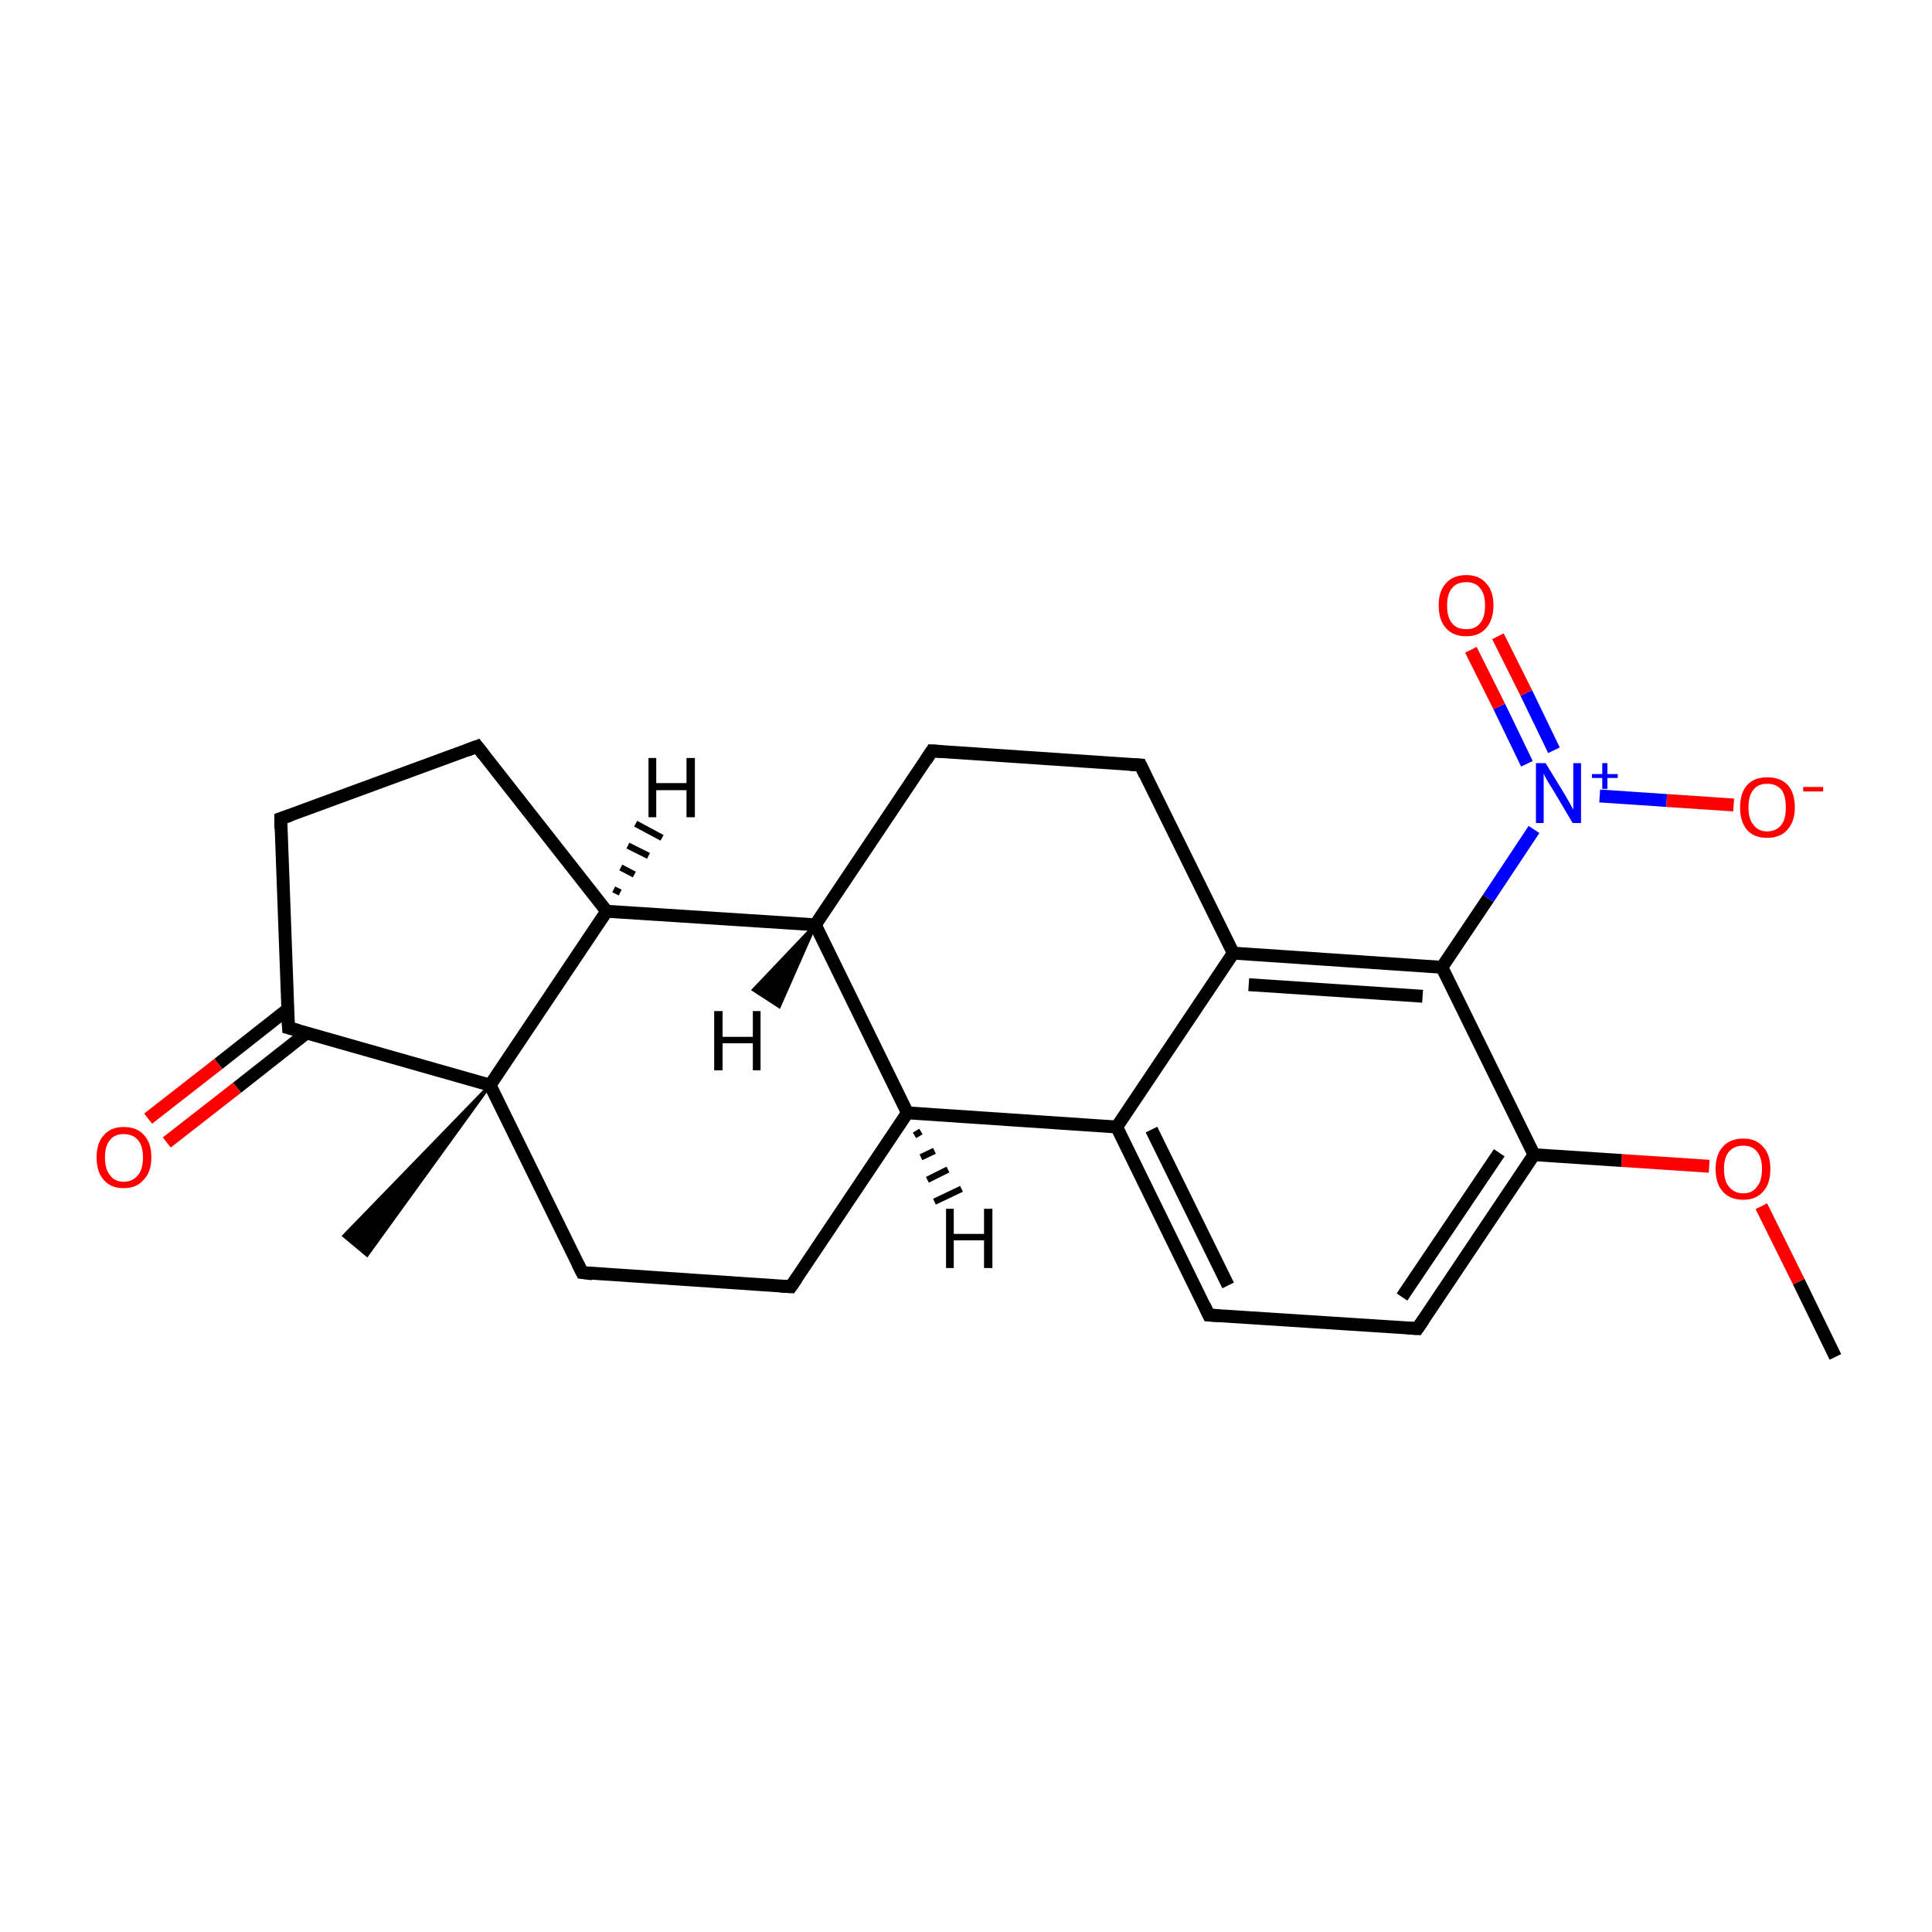 <?xml version='1.0' encoding='iso-8859-1'?>
<svg version='1.1' baseProfile='full'
              xmlns='http://www.w3.org/2000/svg'
                      xmlns:rdkit='http://www.rdkit.org/xml'
                      xmlns:xlink='http://www.w3.org/1999/xlink'
                  xml:space='preserve'
width='300px' height='300px' viewBox='0 0 300 300'>
<!-- END OF HEADER -->
<rect style='opacity:1.0;fill:#FFFFFF;stroke:none' width='300.0' height='300.0' x='0.0' y='0.0'> </rect>
<path class='bond-0 atom-0 atom-1' d='M 285.0,210.7 L 279.3,199.0' style='fill:none;fill-rule:evenodd;stroke:#000000;stroke-width:2.0px;stroke-linecap:butt;stroke-linejoin:miter;stroke-opacity:1' />
<path class='bond-0 atom-0 atom-1' d='M 279.3,199.0 L 273.5,187.3' style='fill:none;fill-rule:evenodd;stroke:#FF0000;stroke-width:2.0px;stroke-linecap:butt;stroke-linejoin:miter;stroke-opacity:1' />
<path class='bond-1 atom-1 atom-2' d='M 265.4,181.1 L 251.8,180.2' style='fill:none;fill-rule:evenodd;stroke:#FF0000;stroke-width:2.0px;stroke-linecap:butt;stroke-linejoin:miter;stroke-opacity:1' />
<path class='bond-1 atom-1 atom-2' d='M 251.8,180.2 L 238.2,179.3' style='fill:none;fill-rule:evenodd;stroke:#000000;stroke-width:2.0px;stroke-linecap:butt;stroke-linejoin:miter;stroke-opacity:1' />
<path class='bond-2 atom-2 atom-3' d='M 238.2,179.3 L 220.1,206.3' style='fill:none;fill-rule:evenodd;stroke:#000000;stroke-width:2.0px;stroke-linecap:butt;stroke-linejoin:miter;stroke-opacity:1' />
<path class='bond-2 atom-2 atom-3' d='M 232.8,179.0 L 217.7,201.4' style='fill:none;fill-rule:evenodd;stroke:#000000;stroke-width:2.0px;stroke-linecap:butt;stroke-linejoin:miter;stroke-opacity:1' />
<path class='bond-3 atom-3 atom-4' d='M 220.1,206.3 L 187.7,204.2' style='fill:none;fill-rule:evenodd;stroke:#000000;stroke-width:2.0px;stroke-linecap:butt;stroke-linejoin:miter;stroke-opacity:1' />
<path class='bond-4 atom-4 atom-5' d='M 187.7,204.2 L 173.4,175.0' style='fill:none;fill-rule:evenodd;stroke:#000000;stroke-width:2.0px;stroke-linecap:butt;stroke-linejoin:miter;stroke-opacity:1' />
<path class='bond-4 atom-4 atom-5' d='M 190.7,199.6 L 178.8,175.4' style='fill:none;fill-rule:evenodd;stroke:#000000;stroke-width:2.0px;stroke-linecap:butt;stroke-linejoin:miter;stroke-opacity:1' />
<path class='bond-5 atom-5 atom-6' d='M 173.4,175.0 L 191.5,148.0' style='fill:none;fill-rule:evenodd;stroke:#000000;stroke-width:2.0px;stroke-linecap:butt;stroke-linejoin:miter;stroke-opacity:1' />
<path class='bond-6 atom-6 atom-7' d='M 191.5,148.0 L 223.9,150.2' style='fill:none;fill-rule:evenodd;stroke:#000000;stroke-width:2.0px;stroke-linecap:butt;stroke-linejoin:miter;stroke-opacity:1' />
<path class='bond-6 atom-6 atom-7' d='M 193.9,152.9 L 220.9,154.7' style='fill:none;fill-rule:evenodd;stroke:#000000;stroke-width:2.0px;stroke-linecap:butt;stroke-linejoin:miter;stroke-opacity:1' />
<path class='bond-7 atom-7 atom-8' d='M 223.9,150.2 L 231.1,139.5' style='fill:none;fill-rule:evenodd;stroke:#000000;stroke-width:2.0px;stroke-linecap:butt;stroke-linejoin:miter;stroke-opacity:1' />
<path class='bond-7 atom-7 atom-8' d='M 231.1,139.5 L 238.2,128.8' style='fill:none;fill-rule:evenodd;stroke:#0000FF;stroke-width:2.0px;stroke-linecap:butt;stroke-linejoin:miter;stroke-opacity:1' />
<path class='bond-8 atom-8 atom-9' d='M 241.3,116.5 L 237.0,107.6' style='fill:none;fill-rule:evenodd;stroke:#0000FF;stroke-width:2.0px;stroke-linecap:butt;stroke-linejoin:miter;stroke-opacity:1' />
<path class='bond-8 atom-8 atom-9' d='M 237.0,107.6 L 232.6,98.8' style='fill:none;fill-rule:evenodd;stroke:#FF0000;stroke-width:2.0px;stroke-linecap:butt;stroke-linejoin:miter;stroke-opacity:1' />
<path class='bond-8 atom-8 atom-9' d='M 237.1,118.6 L 232.8,109.7' style='fill:none;fill-rule:evenodd;stroke:#0000FF;stroke-width:2.0px;stroke-linecap:butt;stroke-linejoin:miter;stroke-opacity:1' />
<path class='bond-8 atom-8 atom-9' d='M 232.8,109.7 L 228.4,100.9' style='fill:none;fill-rule:evenodd;stroke:#FF0000;stroke-width:2.0px;stroke-linecap:butt;stroke-linejoin:miter;stroke-opacity:1' />
<path class='bond-9 atom-8 atom-10' d='M 248.4,123.6 L 258.8,124.3' style='fill:none;fill-rule:evenodd;stroke:#0000FF;stroke-width:2.0px;stroke-linecap:butt;stroke-linejoin:miter;stroke-opacity:1' />
<path class='bond-9 atom-8 atom-10' d='M 258.8,124.3 L 269.2,125.0' style='fill:none;fill-rule:evenodd;stroke:#FF0000;stroke-width:2.0px;stroke-linecap:butt;stroke-linejoin:miter;stroke-opacity:1' />
<path class='bond-10 atom-6 atom-11' d='M 191.5,148.0 L 177.1,118.8' style='fill:none;fill-rule:evenodd;stroke:#000000;stroke-width:2.0px;stroke-linecap:butt;stroke-linejoin:miter;stroke-opacity:1' />
<path class='bond-11 atom-11 atom-12' d='M 177.1,118.8 L 144.7,116.6' style='fill:none;fill-rule:evenodd;stroke:#000000;stroke-width:2.0px;stroke-linecap:butt;stroke-linejoin:miter;stroke-opacity:1' />
<path class='bond-12 atom-12 atom-13' d='M 144.7,116.6 L 126.6,143.6' style='fill:none;fill-rule:evenodd;stroke:#000000;stroke-width:2.0px;stroke-linecap:butt;stroke-linejoin:miter;stroke-opacity:1' />
<path class='bond-13 atom-13 atom-14' d='M 126.6,143.6 L 140.9,172.8' style='fill:none;fill-rule:evenodd;stroke:#000000;stroke-width:2.0px;stroke-linecap:butt;stroke-linejoin:miter;stroke-opacity:1' />
<path class='bond-14 atom-14 atom-15' d='M 140.9,172.8 L 122.8,199.8' style='fill:none;fill-rule:evenodd;stroke:#000000;stroke-width:2.0px;stroke-linecap:butt;stroke-linejoin:miter;stroke-opacity:1' />
<path class='bond-15 atom-15 atom-16' d='M 122.8,199.8 L 90.4,197.6' style='fill:none;fill-rule:evenodd;stroke:#000000;stroke-width:2.0px;stroke-linecap:butt;stroke-linejoin:miter;stroke-opacity:1' />
<path class='bond-16 atom-16 atom-17' d='M 90.4,197.6 L 76.1,168.5' style='fill:none;fill-rule:evenodd;stroke:#000000;stroke-width:2.0px;stroke-linecap:butt;stroke-linejoin:miter;stroke-opacity:1' />
<path class='bond-17 atom-17 atom-18' d='M 76.1,168.5 L 57.0,194.9 L 53.4,191.9 Z' style='fill:#000000;fill-rule:evenodd;fill-opacity:1;stroke:#000000;stroke-width:0.5px;stroke-linecap:butt;stroke-linejoin:miter;stroke-miterlimit:10;stroke-opacity:1;' />
<path class='bond-18 atom-17 atom-19' d='M 76.1,168.5 L 44.8,159.6' style='fill:none;fill-rule:evenodd;stroke:#000000;stroke-width:2.0px;stroke-linecap:butt;stroke-linejoin:miter;stroke-opacity:1' />
<path class='bond-19 atom-19 atom-20' d='M 44.7,156.7 L 33.9,165.2' style='fill:none;fill-rule:evenodd;stroke:#000000;stroke-width:2.0px;stroke-linecap:butt;stroke-linejoin:miter;stroke-opacity:1' />
<path class='bond-19 atom-19 atom-20' d='M 33.9,165.2 L 23.0,173.7' style='fill:none;fill-rule:evenodd;stroke:#FF0000;stroke-width:2.0px;stroke-linecap:butt;stroke-linejoin:miter;stroke-opacity:1' />
<path class='bond-19 atom-19 atom-20' d='M 47.6,160.4 L 36.8,168.9' style='fill:none;fill-rule:evenodd;stroke:#000000;stroke-width:2.0px;stroke-linecap:butt;stroke-linejoin:miter;stroke-opacity:1' />
<path class='bond-19 atom-19 atom-20' d='M 36.8,168.9 L 25.9,177.4' style='fill:none;fill-rule:evenodd;stroke:#FF0000;stroke-width:2.0px;stroke-linecap:butt;stroke-linejoin:miter;stroke-opacity:1' />
<path class='bond-20 atom-19 atom-21' d='M 44.8,159.6 L 43.6,127.1' style='fill:none;fill-rule:evenodd;stroke:#000000;stroke-width:2.0px;stroke-linecap:butt;stroke-linejoin:miter;stroke-opacity:1' />
<path class='bond-21 atom-21 atom-22' d='M 43.6,127.1 L 74.1,115.9' style='fill:none;fill-rule:evenodd;stroke:#000000;stroke-width:2.0px;stroke-linecap:butt;stroke-linejoin:miter;stroke-opacity:1' />
<path class='bond-22 atom-22 atom-23' d='M 74.1,115.9 L 94.2,141.5' style='fill:none;fill-rule:evenodd;stroke:#000000;stroke-width:2.0px;stroke-linecap:butt;stroke-linejoin:miter;stroke-opacity:1' />
<path class='bond-23 atom-7 atom-2' d='M 223.9,150.2 L 238.2,179.3' style='fill:none;fill-rule:evenodd;stroke:#000000;stroke-width:2.0px;stroke-linecap:butt;stroke-linejoin:miter;stroke-opacity:1' />
<path class='bond-24 atom-23 atom-13' d='M 94.2,141.5 L 126.6,143.6' style='fill:none;fill-rule:evenodd;stroke:#000000;stroke-width:2.0px;stroke-linecap:butt;stroke-linejoin:miter;stroke-opacity:1' />
<path class='bond-25 atom-14 atom-5' d='M 140.9,172.8 L 173.4,175.0' style='fill:none;fill-rule:evenodd;stroke:#000000;stroke-width:2.0px;stroke-linecap:butt;stroke-linejoin:miter;stroke-opacity:1' />
<path class='bond-26 atom-23 atom-17' d='M 94.2,141.5 L 76.1,168.5' style='fill:none;fill-rule:evenodd;stroke:#000000;stroke-width:2.0px;stroke-linecap:butt;stroke-linejoin:miter;stroke-opacity:1' />
<path class='bond-27 atom-13 atom-24' d='M 126.6,143.6 L 121.0,156.3 L 117.0,153.7 Z' style='fill:#000000;fill-rule:evenodd;fill-opacity:1;stroke:#000000;stroke-width:0.5px;stroke-linecap:butt;stroke-linejoin:miter;stroke-miterlimit:10;stroke-opacity:1;' />
<path class='bond-28 atom-14 atom-25' d='M 143.0,175.7 L 142.0,176.3' style='fill:none;fill-rule:evenodd;stroke:#000000;stroke-width:1.0px;stroke-linecap:butt;stroke-linejoin:miter;stroke-opacity:1' />
<path class='bond-28 atom-14 atom-25' d='M 145.1,178.7 L 143.0,179.7' style='fill:none;fill-rule:evenodd;stroke:#000000;stroke-width:1.0px;stroke-linecap:butt;stroke-linejoin:miter;stroke-opacity:1' />
<path class='bond-28 atom-14 atom-25' d='M 147.2,181.6 L 144.0,183.2' style='fill:none;fill-rule:evenodd;stroke:#000000;stroke-width:1.0px;stroke-linecap:butt;stroke-linejoin:miter;stroke-opacity:1' />
<path class='bond-28 atom-14 atom-25' d='M 149.3,184.6 L 145.1,186.6' style='fill:none;fill-rule:evenodd;stroke:#000000;stroke-width:1.0px;stroke-linecap:butt;stroke-linejoin:miter;stroke-opacity:1' />
<path class='bond-29 atom-23 atom-26' d='M 95.3,138.1 L 96.3,138.6' style='fill:none;fill-rule:evenodd;stroke:#000000;stroke-width:1.0px;stroke-linecap:butt;stroke-linejoin:miter;stroke-opacity:1' />
<path class='bond-29 atom-23 atom-26' d='M 96.4,134.7 L 98.5,135.8' style='fill:none;fill-rule:evenodd;stroke:#000000;stroke-width:1.0px;stroke-linecap:butt;stroke-linejoin:miter;stroke-opacity:1' />
<path class='bond-29 atom-23 atom-26' d='M 97.5,131.3 L 100.7,132.9' style='fill:none;fill-rule:evenodd;stroke:#000000;stroke-width:1.0px;stroke-linecap:butt;stroke-linejoin:miter;stroke-opacity:1' />
<path class='bond-29 atom-23 atom-26' d='M 98.7,127.9 L 102.8,130.1' style='fill:none;fill-rule:evenodd;stroke:#000000;stroke-width:1.0px;stroke-linecap:butt;stroke-linejoin:miter;stroke-opacity:1' />
<path d='M 221.0,205.0 L 220.1,206.3 L 218.5,206.2' style='fill:none;stroke:#000000;stroke-width:2.0px;stroke-linecap:butt;stroke-linejoin:miter;stroke-miterlimit:10;stroke-opacity:1;' />
<path d='M 189.3,204.3 L 187.7,204.2 L 187.0,202.7' style='fill:none;stroke:#000000;stroke-width:2.0px;stroke-linecap:butt;stroke-linejoin:miter;stroke-miterlimit:10;stroke-opacity:1;' />
<path d='M 177.8,120.3 L 177.1,118.8 L 175.5,118.7' style='fill:none;stroke:#000000;stroke-width:2.0px;stroke-linecap:butt;stroke-linejoin:miter;stroke-miterlimit:10;stroke-opacity:1;' />
<path d='M 146.3,116.7 L 144.7,116.6 L 143.8,118.0' style='fill:none;stroke:#000000;stroke-width:2.0px;stroke-linecap:butt;stroke-linejoin:miter;stroke-miterlimit:10;stroke-opacity:1;' />
<path d='M 123.7,198.5 L 122.8,199.8 L 121.2,199.7' style='fill:none;stroke:#000000;stroke-width:2.0px;stroke-linecap:butt;stroke-linejoin:miter;stroke-miterlimit:10;stroke-opacity:1;' />
<path d='M 92.0,197.8 L 90.4,197.6 L 89.7,196.2' style='fill:none;stroke:#000000;stroke-width:2.0px;stroke-linecap:butt;stroke-linejoin:miter;stroke-miterlimit:10;stroke-opacity:1;' />
<path d='M 46.3,160.0 L 44.8,159.6 L 44.7,158.0' style='fill:none;stroke:#000000;stroke-width:2.0px;stroke-linecap:butt;stroke-linejoin:miter;stroke-miterlimit:10;stroke-opacity:1;' />
<path d='M 43.6,128.7 L 43.6,127.1 L 45.1,126.6' style='fill:none;stroke:#000000;stroke-width:2.0px;stroke-linecap:butt;stroke-linejoin:miter;stroke-miterlimit:10;stroke-opacity:1;' />
<path d='M 72.5,116.5 L 74.1,115.9 L 75.1,117.2' style='fill:none;stroke:#000000;stroke-width:2.0px;stroke-linecap:butt;stroke-linejoin:miter;stroke-miterlimit:10;stroke-opacity:1;' />
<path class='atom-1' d='M 266.4 181.5
Q 266.4 179.3, 267.5 178.1
Q 268.6 176.8, 270.7 176.8
Q 272.7 176.8, 273.8 178.1
Q 274.9 179.3, 274.9 181.5
Q 274.9 183.8, 273.8 185.0
Q 272.7 186.3, 270.7 186.3
Q 268.6 186.3, 267.5 185.0
Q 266.4 183.8, 266.4 181.5
M 270.7 185.3
Q 272.1 185.3, 272.8 184.3
Q 273.6 183.4, 273.6 181.5
Q 273.6 179.7, 272.8 178.8
Q 272.1 177.9, 270.7 177.9
Q 269.3 177.9, 268.5 178.8
Q 267.7 179.7, 267.7 181.5
Q 267.7 183.4, 268.5 184.3
Q 269.3 185.3, 270.7 185.3
' fill='#FF0000'/>
<path class='atom-8' d='M 240.0 118.5
L 243.0 123.4
Q 243.3 123.9, 243.8 124.8
Q 244.2 125.6, 244.3 125.7
L 244.3 118.5
L 245.5 118.5
L 245.5 127.8
L 244.2 127.8
L 241.0 122.4
Q 240.6 121.8, 240.2 121.1
Q 239.8 120.4, 239.7 120.1
L 239.7 127.8
L 238.5 127.8
L 238.5 118.5
L 240.0 118.5
' fill='#0000FF'/>
<path class='atom-8' d='M 247.2 120.2
L 248.8 120.2
L 248.8 118.5
L 249.6 118.5
L 249.6 120.2
L 251.2 120.2
L 251.2 120.8
L 249.6 120.8
L 249.6 122.5
L 248.8 122.5
L 248.8 120.8
L 247.2 120.8
L 247.2 120.2
' fill='#0000FF'/>
<path class='atom-9' d='M 223.4 94.0
Q 223.4 91.8, 224.5 90.6
Q 225.6 89.3, 227.7 89.3
Q 229.7 89.3, 230.8 90.6
Q 231.9 91.8, 231.9 94.0
Q 231.9 96.2, 230.8 97.5
Q 229.7 98.8, 227.7 98.8
Q 225.6 98.8, 224.5 97.5
Q 223.4 96.3, 223.4 94.0
M 227.7 97.7
Q 229.1 97.7, 229.8 96.8
Q 230.6 95.9, 230.6 94.0
Q 230.6 92.2, 229.8 91.3
Q 229.1 90.4, 227.7 90.4
Q 226.2 90.4, 225.5 91.3
Q 224.7 92.2, 224.7 94.0
Q 224.7 95.9, 225.5 96.8
Q 226.2 97.7, 227.7 97.7
' fill='#FF0000'/>
<path class='atom-10' d='M 270.2 125.4
Q 270.2 123.1, 271.3 121.9
Q 272.4 120.7, 274.4 120.7
Q 276.5 120.7, 277.6 121.9
Q 278.7 123.1, 278.7 125.4
Q 278.7 127.6, 277.5 128.9
Q 276.4 130.1, 274.4 130.1
Q 272.4 130.1, 271.3 128.9
Q 270.2 127.6, 270.2 125.4
M 274.4 129.1
Q 275.8 129.1, 276.6 128.1
Q 277.3 127.2, 277.3 125.4
Q 277.3 123.5, 276.6 122.6
Q 275.8 121.7, 274.4 121.7
Q 273.0 121.7, 272.3 122.6
Q 271.5 123.5, 271.5 125.4
Q 271.5 127.2, 272.3 128.1
Q 273.0 129.1, 274.4 129.1
' fill='#FF0000'/>
<path class='atom-10' d='M 280.0 122.2
L 283.1 122.2
L 283.1 122.9
L 280.0 122.9
L 280.0 122.2
' fill='#FF0000'/>
<path class='atom-20' d='M 15.0 179.7
Q 15.0 177.5, 16.1 176.3
Q 17.2 175.0, 19.2 175.0
Q 21.3 175.0, 22.4 176.3
Q 23.5 177.5, 23.5 179.7
Q 23.5 182.0, 22.3 183.2
Q 21.2 184.5, 19.2 184.5
Q 17.2 184.5, 16.1 183.2
Q 15.0 182.0, 15.0 179.7
M 19.2 183.5
Q 20.6 183.5, 21.4 182.5
Q 22.2 181.6, 22.2 179.7
Q 22.2 177.9, 21.4 177.0
Q 20.6 176.1, 19.2 176.1
Q 17.8 176.1, 17.1 177.0
Q 16.3 177.9, 16.3 179.7
Q 16.3 181.6, 17.1 182.5
Q 17.8 183.5, 19.2 183.5
' fill='#FF0000'/>
<path class='atom-24' d='M 110.9 157.0
L 112.2 157.0
L 112.2 161.0
L 116.9 161.0
L 116.9 157.0
L 118.1 157.0
L 118.1 166.2
L 116.9 166.2
L 116.9 162.0
L 112.2 162.0
L 112.2 166.2
L 110.9 166.2
L 110.9 157.0
' fill='#000000'/>
<path class='atom-25' d='M 146.9 187.7
L 148.1 187.7
L 148.1 191.6
L 152.8 191.6
L 152.8 187.7
L 154.1 187.7
L 154.1 196.9
L 152.8 196.9
L 152.8 192.6
L 148.1 192.6
L 148.1 196.9
L 146.9 196.9
L 146.9 187.7
' fill='#000000'/>
<path class='atom-26' d='M 100.7 117.7
L 101.9 117.7
L 101.9 121.6
L 106.6 121.6
L 106.6 117.7
L 107.9 117.7
L 107.9 126.9
L 106.6 126.9
L 106.6 122.7
L 101.9 122.7
L 101.9 126.9
L 100.7 126.9
L 100.7 117.7
' fill='#000000'/>
</svg>
